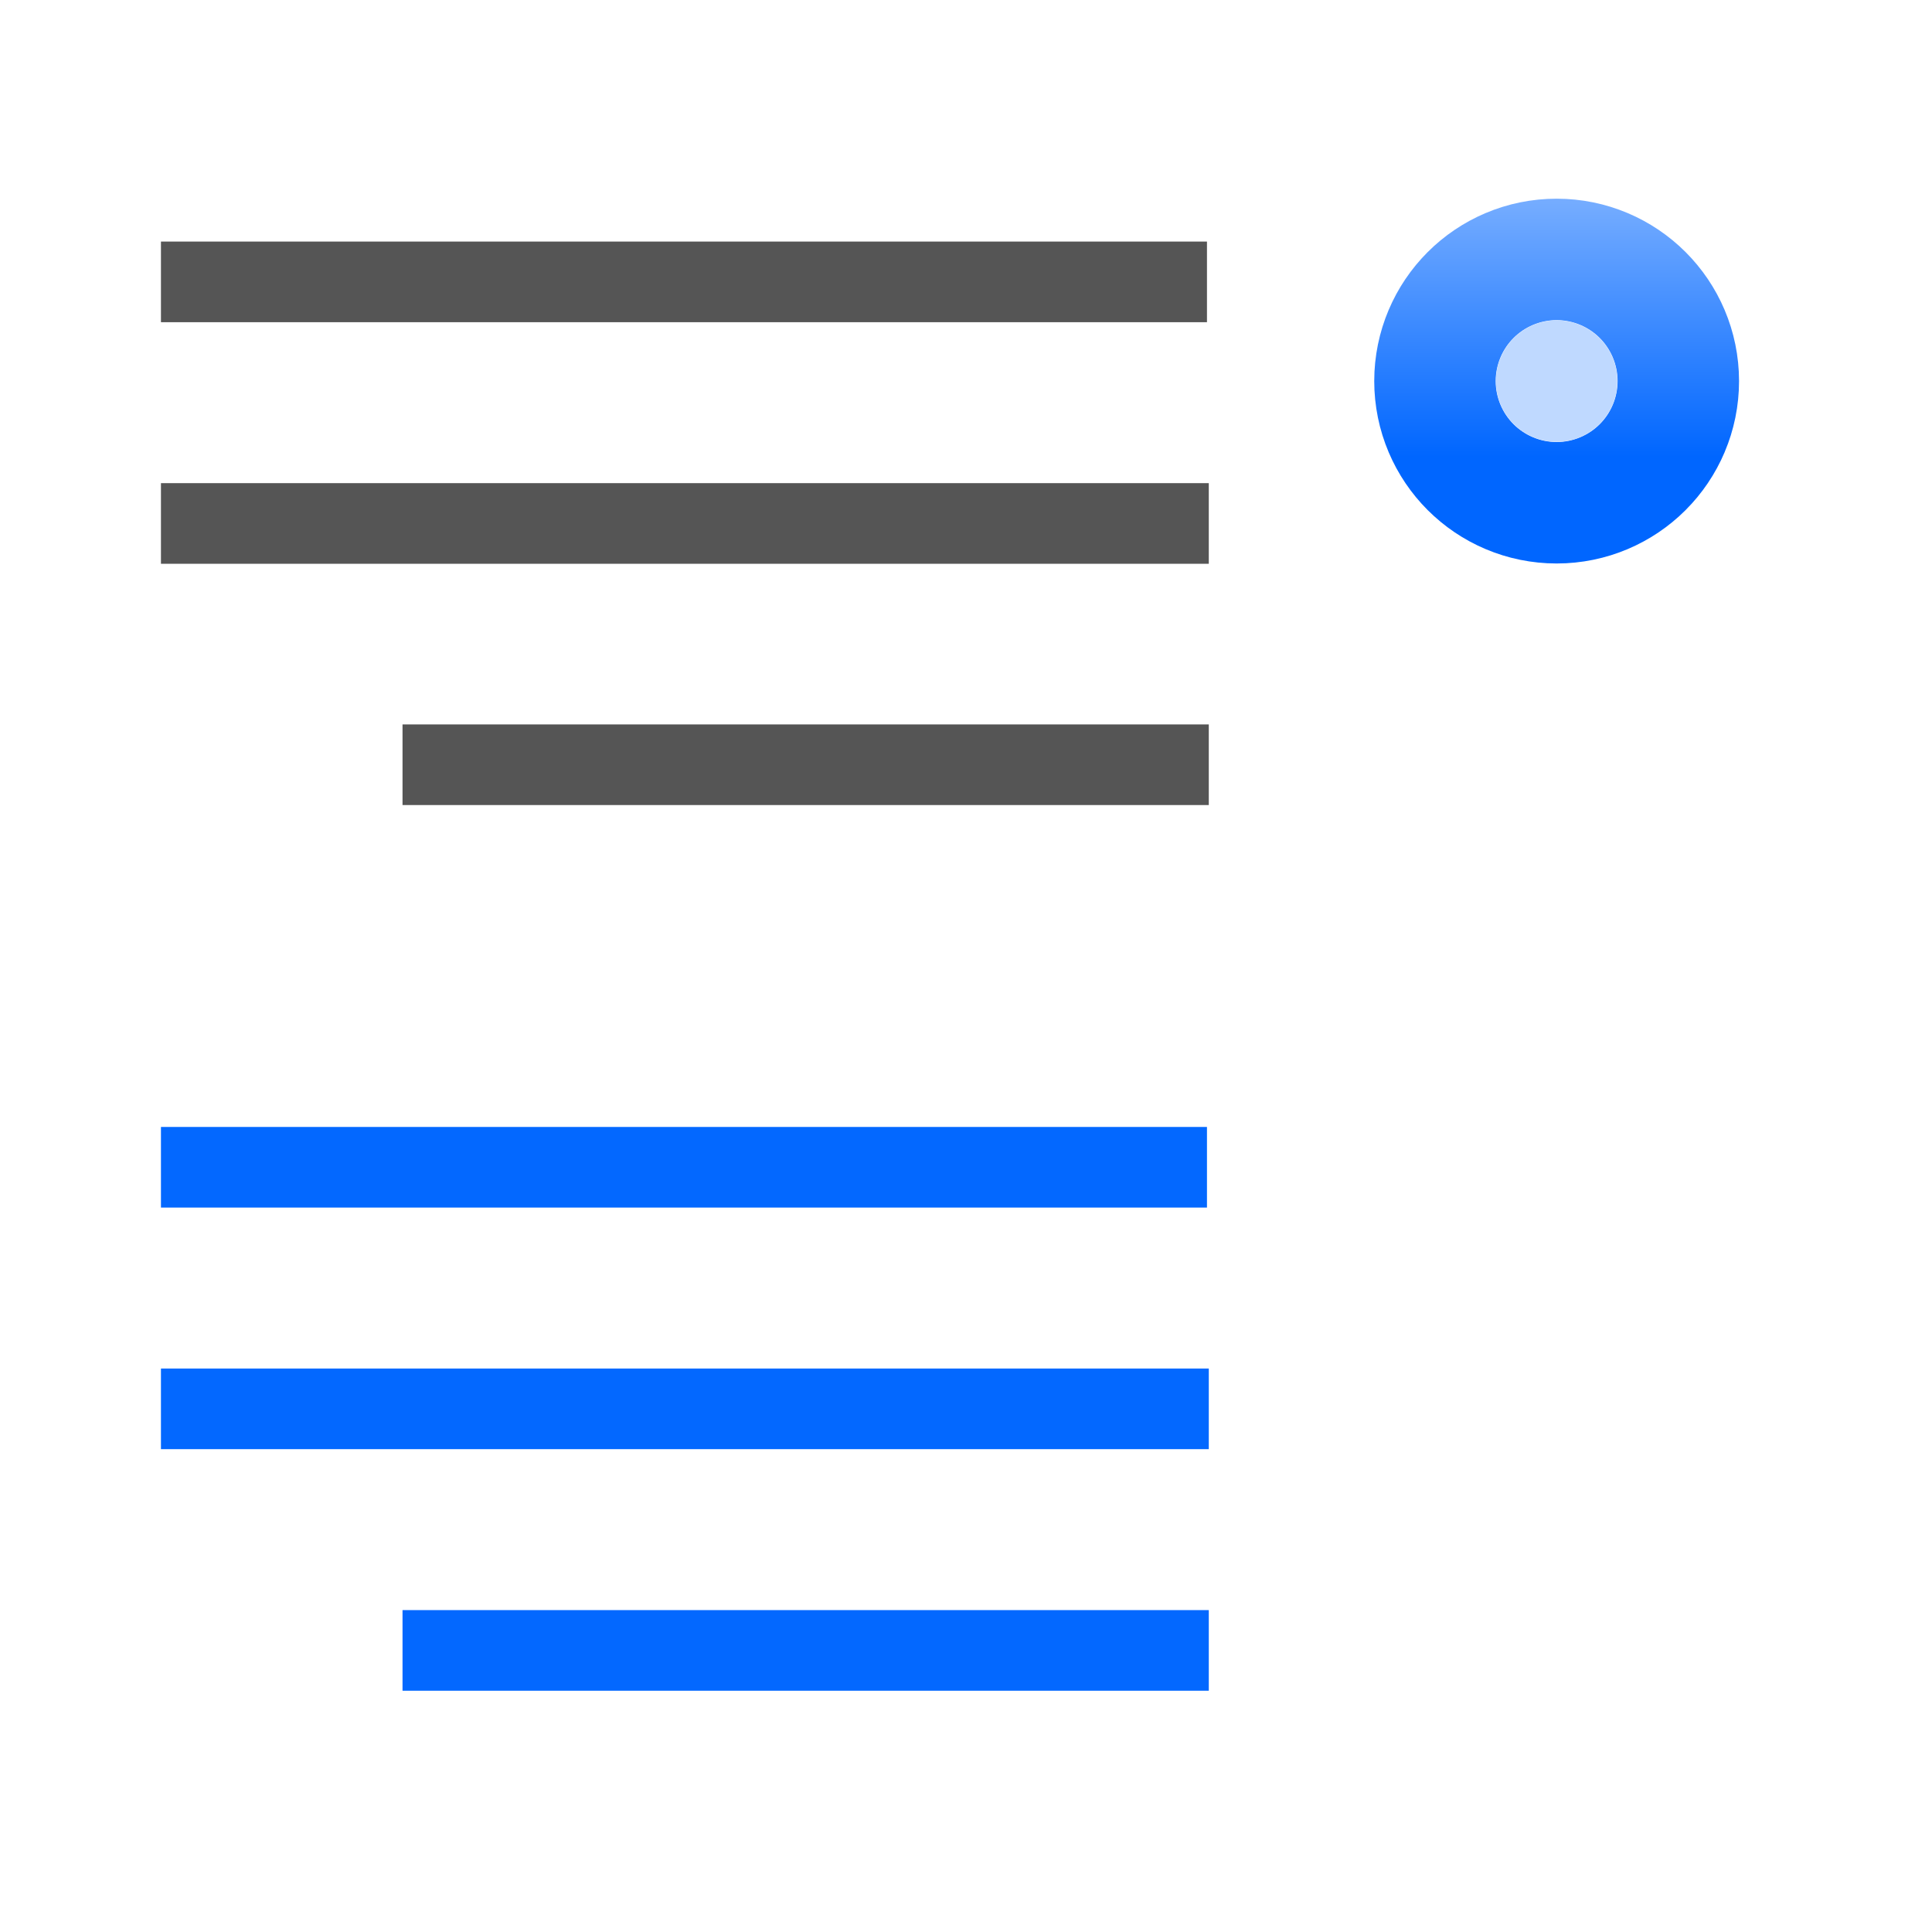 <svg height="24" viewBox="0 0 6.35 6.35" width="24" xmlns="http://www.w3.org/2000/svg" xmlns:xlink="http://www.w3.org/1999/xlink"><linearGradient id="a" gradientUnits="userSpaceOnUse" x1="-8.274" x2="-8.274" y1="-283.292" y2="-282.684"><stop offset="0" stop-color="#06f"/><stop offset="1" stop-color="#80b3ff"/></linearGradient><g transform="matrix(-1 0 0 1 6.35 -0)"><g fill="#555"><path d="m2.383.794h3.438v.265h-3.438z"/><path d="m2.377 1.588h3.444v.265h-3.444z"/><path d="m2.377 2.381h2.65v.265h-2.65z"/><g fill="#0368ff"><path d="m2.383 3.704h3.438v.265h-3.438z"/><path d="m2.377 4.498h3.444v.265h-3.444z"/><path d="m2.377 5.292h2.65v.265h-2.65z"/></g></g><g transform="matrix(1.512 0 0 1.512 13.806 -426.837)"><circle cx="-8.315" cy="-283.128" fill="none" r=".132" stroke="url(#a)" stroke-linecap="round" stroke-linejoin="round" stroke-width=".529" transform="scale(1 -1)"/><circle cx="-8.315" cy="283.128" fill="#bfd9ff" r=".132"/></g></g></svg>